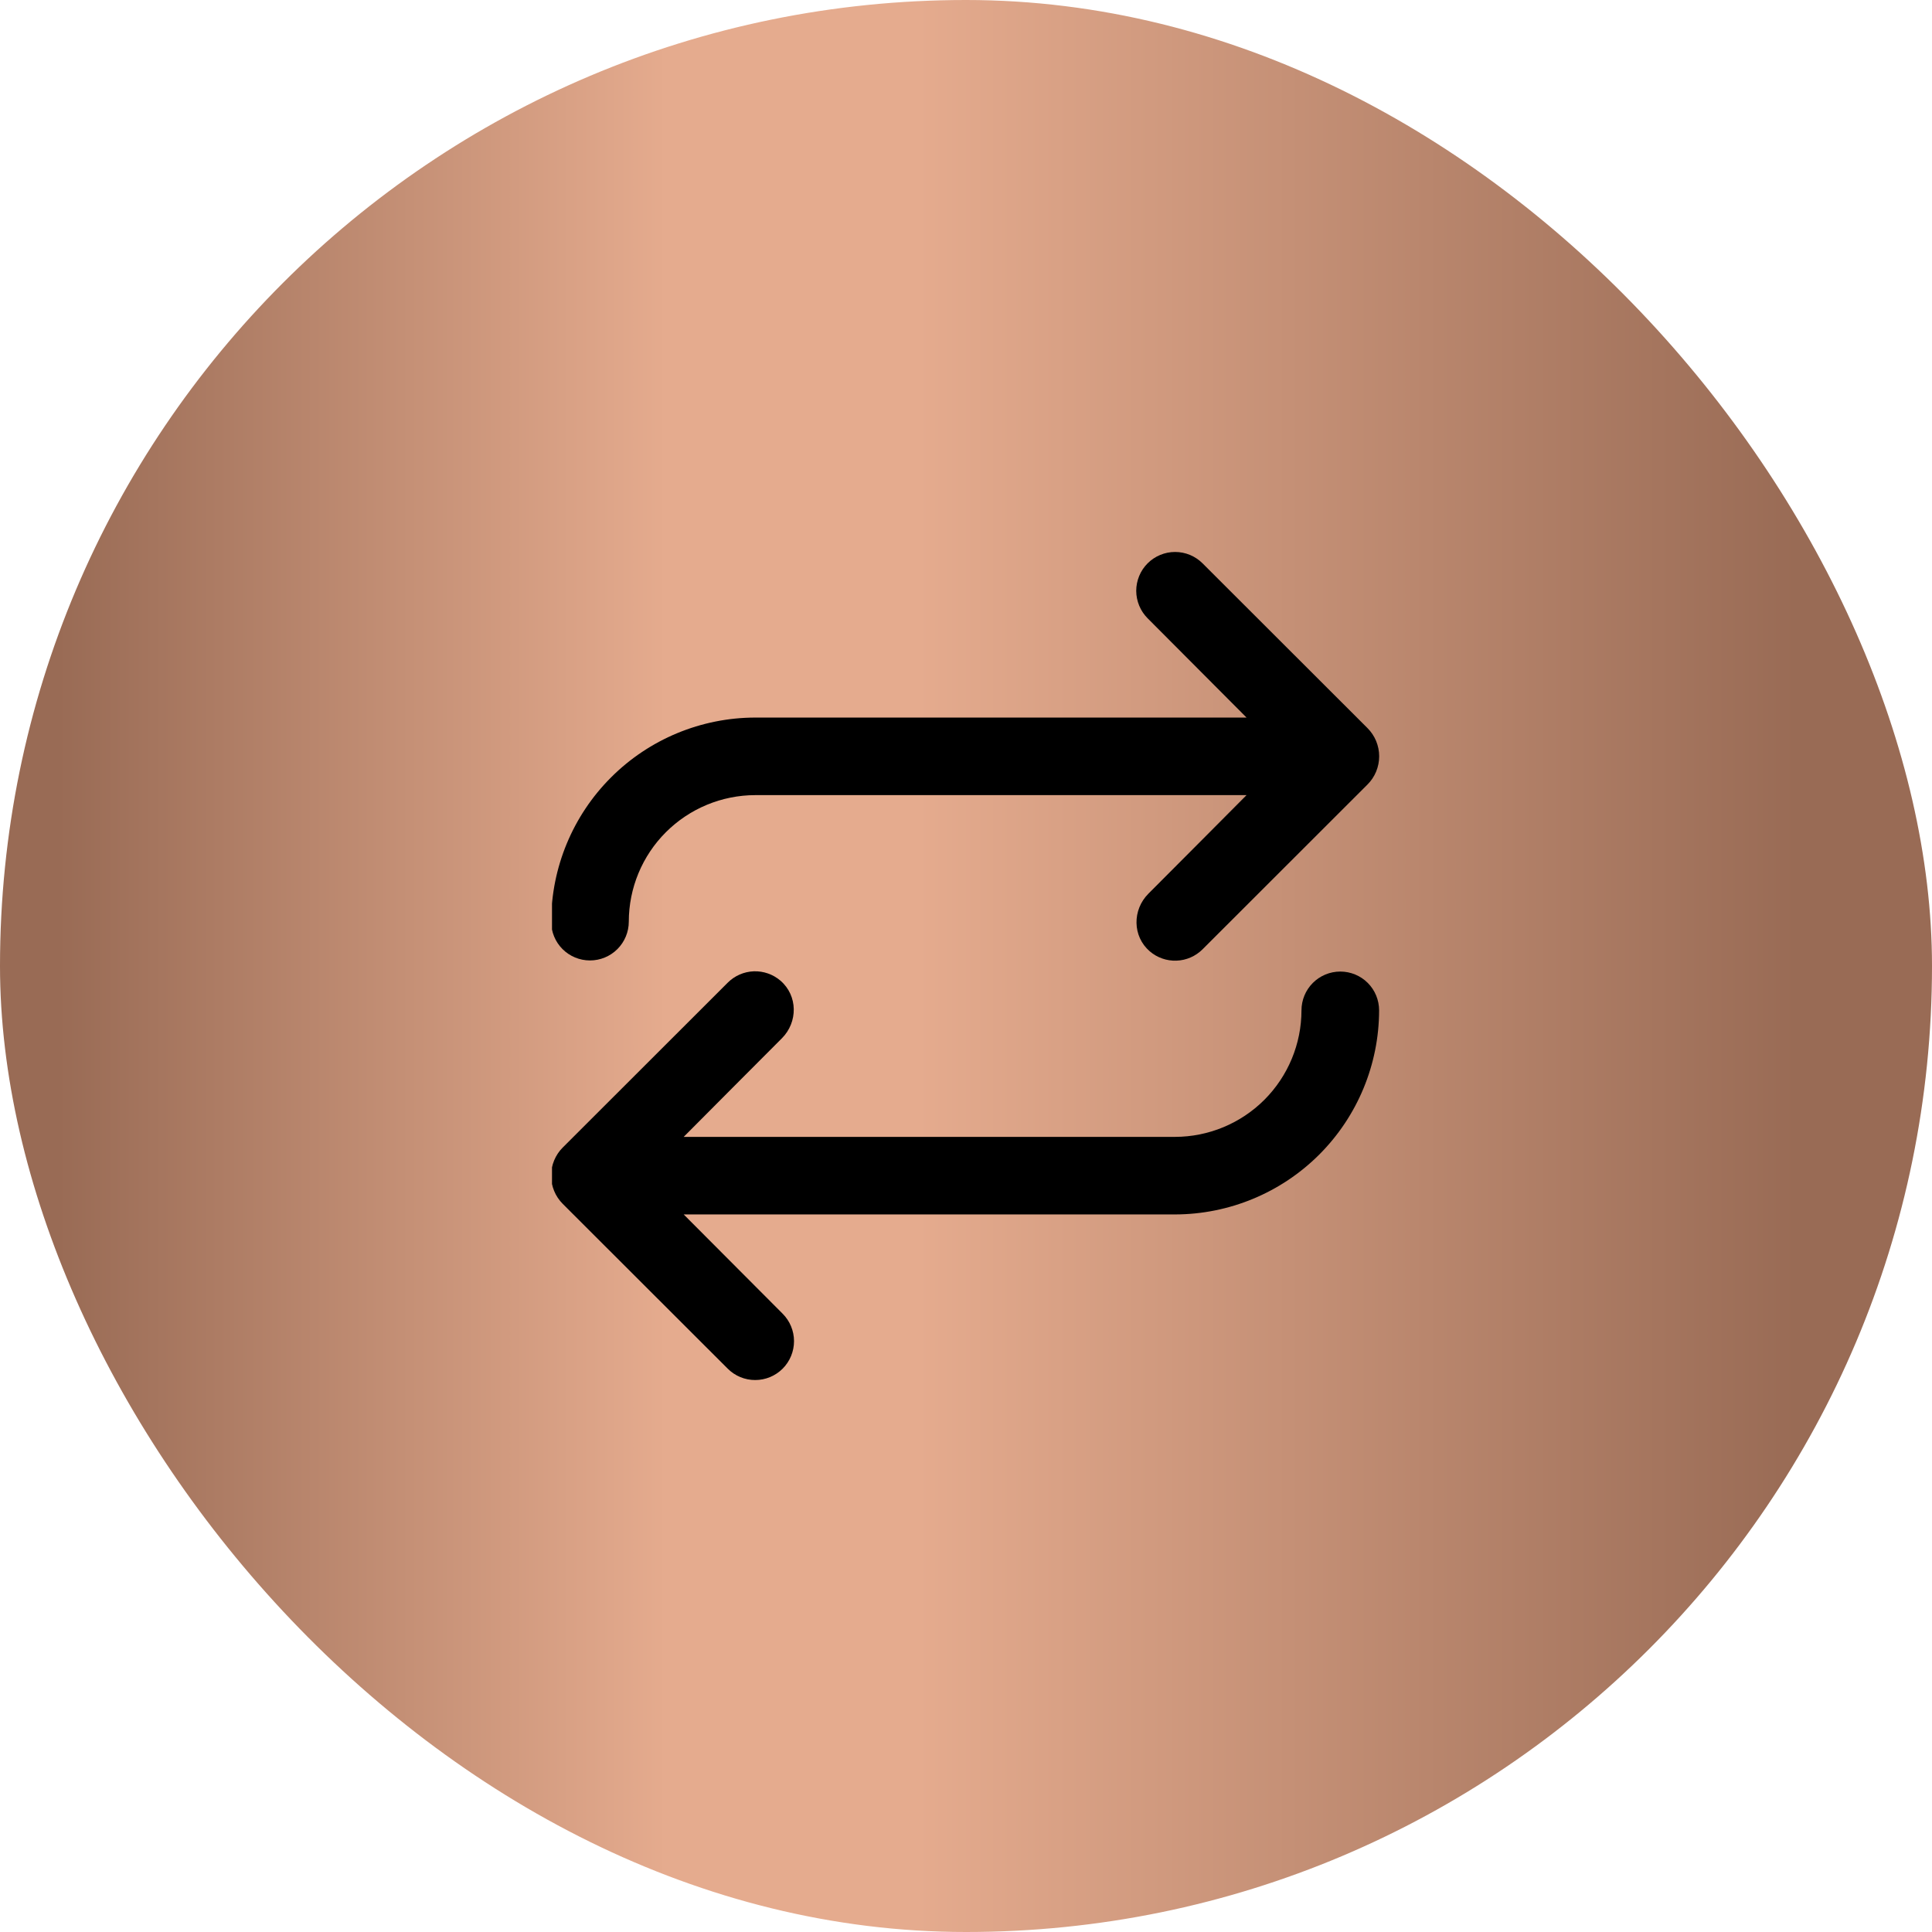 <svg width="56" height="56" viewBox="0 0 56 56" fill="none" xmlns="http://www.w3.org/2000/svg">
<rect width="56" height="56" rx="28" fill="url(#paint0_linear_3476_10587)"/>
<g clip-path="url(#clip0_3476_10587)">
<path d="M36.132 20.799H21.893C20.325 20.801 18.821 21.424 17.712 22.533C16.602 23.642 15.978 25.146 15.976 26.714C15.976 27.012 16.094 27.299 16.305 27.51C16.516 27.721 16.802 27.839 17.101 27.839C17.399 27.839 17.685 27.721 17.896 27.51C18.107 27.299 18.226 27.012 18.226 26.714C18.227 25.742 18.613 24.81 19.301 24.122C19.989 23.435 20.921 23.048 21.893 23.047H36.132C36.136 23.047 33.288 25.903 33.288 25.903C32.819 26.372 32.822 27.139 33.326 27.574C33.541 27.759 33.819 27.856 34.102 27.845C34.386 27.835 34.655 27.717 34.856 27.517L39.637 22.74C39.745 22.633 39.83 22.505 39.888 22.365C39.946 22.224 39.976 22.074 39.976 21.922C39.976 21.77 39.946 21.62 39.888 21.479C39.83 21.339 39.745 21.212 39.637 21.104L34.856 16.328C34.752 16.224 34.627 16.141 34.491 16.084C34.354 16.028 34.208 15.999 34.06 15.999C33.912 15.999 33.766 16.028 33.629 16.085C33.492 16.142 33.368 16.225 33.264 16.329C33.159 16.434 33.076 16.558 33.02 16.695C32.964 16.831 32.934 16.978 32.934 17.126C32.935 17.274 32.964 17.42 33.021 17.557C33.077 17.693 33.16 17.817 33.265 17.922L36.132 20.799Z" fill="black"/>
<path d="M19.817 35.201H34.057C35.625 35.199 37.129 34.575 38.238 33.467C39.347 32.358 39.972 30.854 39.974 29.286C39.974 28.987 39.856 28.701 39.645 28.49C39.434 28.279 39.148 28.161 38.849 28.161C38.551 28.161 38.265 28.279 38.054 28.49C37.843 28.701 37.724 28.987 37.724 29.286C37.723 30.258 37.336 31.19 36.649 31.878C35.961 32.565 35.029 32.952 34.057 32.953H19.817C19.813 32.953 22.662 30.097 22.662 30.097C23.131 29.628 23.127 28.861 22.623 28.426C22.408 28.241 22.131 28.144 21.847 28.154C21.564 28.165 21.295 28.282 21.094 28.483L16.313 33.26C16.205 33.367 16.12 33.495 16.062 33.635C16.004 33.775 15.974 33.926 15.974 34.078C15.974 34.23 16.004 34.38 16.062 34.52C16.12 34.661 16.205 34.788 16.313 34.896L21.094 39.672C21.305 39.883 21.592 40.002 21.89 40.001C22.189 40.001 22.475 39.882 22.686 39.671C22.897 39.459 23.015 39.173 23.015 38.874C23.015 38.576 22.896 38.289 22.685 38.078L19.817 35.201Z" fill="black"/>
</g>
<defs>
<linearGradient id="paint0_linear_3476_10587" x1="0" y1="28" x2="56" y2="28" gradientUnits="userSpaceOnUse">
<stop offset="0.03" stop-color="#996B55"/>
<stop offset="0.345" stop-color="#E5AB8E"/>
<stop offset="0.475" stop-color="#E5AB8E"/>
<stop offset="0.93" stop-color="#996B55"/>
</linearGradient>
<clipPath id="clip0_3476_10587">
<rect width="24" height="24" fill="white" transform="translate(16 16)"/>
</clipPath>
</defs>
</svg>
